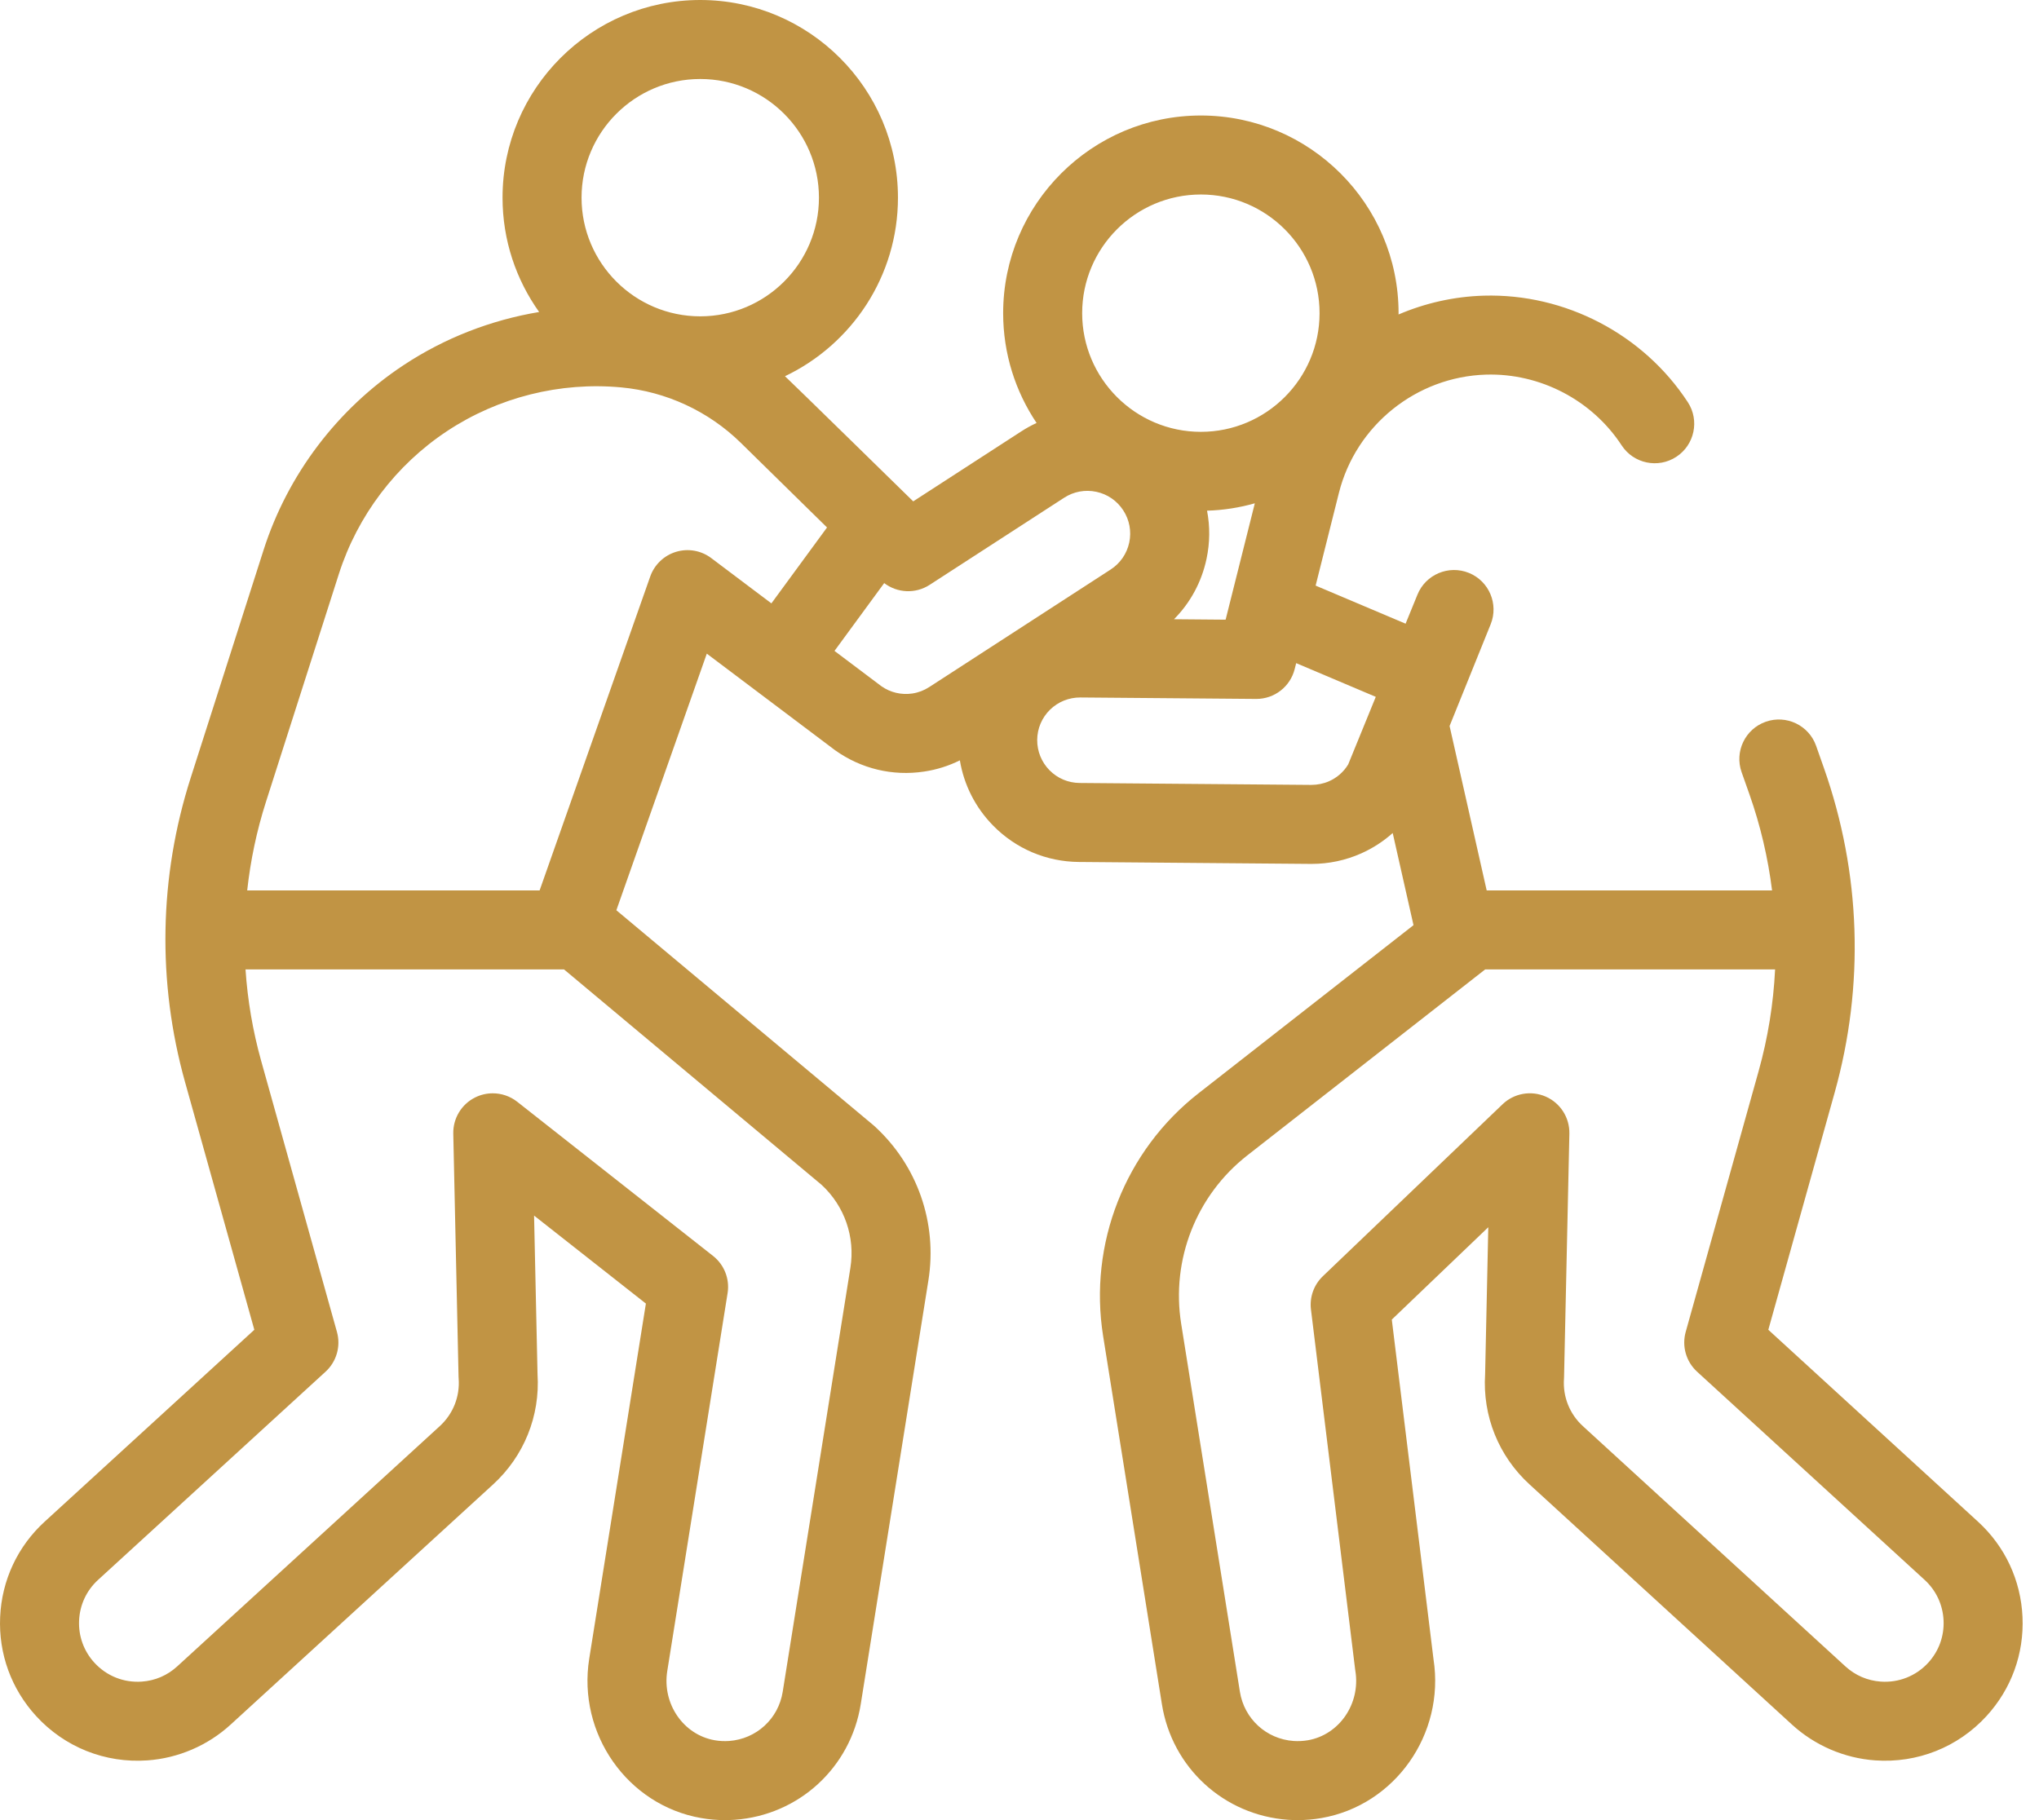<svg width="56" height="50" viewBox="0 0 56 50" fill="none" xmlns="http://www.w3.org/2000/svg">
<path d="M55.547 44.421C55.502 43.412 55.068 42.481 54.323 41.8L48.566 36.53L50.388 30.014C51.212 27.066 51.11 23.982 50.092 21.095L49.879 20.49C49.68 19.924 49.06 19.628 48.495 19.827C47.93 20.026 47.633 20.646 47.832 21.211L48.046 21.817C48.351 22.681 48.557 23.567 48.669 24.461H40.831L39.812 19.944L40.94 17.15C41.164 16.595 40.897 15.963 40.342 15.738C39.788 15.514 39.156 15.78 38.93 16.334L38.604 17.133L36.133 16.087L36.772 13.542C37.238 11.684 38.9 10.348 40.815 10.291C42.301 10.248 43.725 10.992 44.538 12.235C44.865 12.736 45.538 12.877 46.039 12.549C46.541 12.221 46.682 11.548 46.354 11.047C45.131 9.178 42.983 8.058 40.751 8.122C39.929 8.146 39.138 8.328 38.41 8.639C38.41 8.627 38.411 8.615 38.411 8.603C38.411 5.609 35.975 3.173 32.981 3.173C29.987 3.173 27.551 5.609 27.551 8.603C27.551 9.718 27.89 10.756 28.469 11.619C28.323 11.686 28.182 11.764 28.045 11.853L25.081 13.773C25.081 13.773 21.664 10.426 21.559 10.335C23.392 9.461 24.662 7.591 24.662 5.43C24.662 2.436 22.226 0 19.232 0C16.238 0 13.802 2.436 13.802 5.43C13.802 6.6 14.175 7.684 14.807 8.571C13.485 8.791 12.212 9.285 11.084 10.031C9.268 11.232 7.903 13.035 7.239 15.109L5.237 21.368C4.367 24.087 4.314 26.978 5.083 29.728L6.985 36.53L1.228 41.8C0.483 42.481 0.048 43.412 0.004 44.421C-0.041 45.43 0.31 46.396 0.992 47.141C1.776 47.998 2.891 48.442 4.05 48.359C4.896 48.299 5.707 47.95 6.333 47.377L13.543 40.778C14.392 40 14.836 38.898 14.763 37.75L14.668 33.393L17.739 35.81L16.183 45.563C15.854 47.625 17.232 49.59 19.255 49.943C19.472 49.981 19.691 50 19.91 50C19.999 50 20.088 49.997 20.177 49.991C21.937 49.865 23.361 48.56 23.64 46.815L25.498 35.173C25.75 33.591 25.193 32.003 24.007 30.927C23.996 30.917 23.985 30.907 23.973 30.898L16.928 25.005L19.412 17.956L22.916 20.595C22.924 20.601 22.931 20.607 22.939 20.612C23.649 21.118 24.515 21.326 25.377 21.196C25.723 21.145 26.053 21.041 26.362 20.887C26.474 21.561 26.788 22.183 27.276 22.68C27.902 23.317 28.739 23.672 29.633 23.679L35.996 23.732C36.006 23.732 36.016 23.732 36.025 23.732C36.496 23.732 36.953 23.635 37.384 23.444C37.704 23.301 37.995 23.112 38.25 22.884L38.821 25.415L32.92 30.031C30.897 31.612 29.893 34.169 30.297 36.704L31.911 46.815C32.189 48.56 33.613 49.865 35.374 49.991C35.462 49.997 35.551 50 35.64 50C35.859 50 36.078 49.981 36.295 49.943C38.312 49.591 39.688 47.638 39.371 45.584L38.225 36.25L40.875 33.713L40.788 37.75C40.715 38.898 41.158 40 42.008 40.778L49.217 47.377C49.844 47.95 50.654 48.299 51.5 48.359C52.659 48.441 53.775 47.998 54.559 47.141C55.241 46.396 55.592 45.43 55.547 44.421ZM19.232 2.17C21.029 2.17 22.492 3.632 22.492 5.43C22.492 7.228 21.029 8.69 19.232 8.69C17.434 8.69 15.972 7.228 15.972 5.43C15.972 3.632 17.434 2.17 19.232 2.17ZM22.563 32.547C23.195 33.129 23.491 33.982 23.355 34.831L21.497 46.473C21.379 47.217 20.772 47.773 20.023 47.826C19.893 47.835 19.76 47.829 19.629 47.806C18.767 47.655 18.183 46.803 18.326 45.905L19.983 35.523C20.045 35.135 19.892 34.743 19.582 34.5L14.205 30.266C14.01 30.113 13.773 30.034 13.534 30.034C13.369 30.034 13.203 30.071 13.049 30.148C12.674 30.335 12.44 30.723 12.449 31.142L12.594 37.822C12.595 37.84 12.596 37.857 12.597 37.875C12.632 38.369 12.443 38.843 12.078 39.177L4.868 45.776C4.598 46.024 4.262 46.169 3.897 46.195C3.402 46.231 2.927 46.041 2.593 45.676C2.302 45.359 2.153 44.947 2.172 44.517C2.191 44.088 2.376 43.691 2.693 43.401L8.942 37.681C9.243 37.405 9.364 36.983 9.254 36.589L7.173 29.144C6.942 28.318 6.8 27.476 6.743 26.631H15.491L22.563 32.547ZM21.186 16.575L19.534 15.331C19.258 15.123 18.899 15.059 18.568 15.159C18.237 15.259 17.973 15.511 17.858 15.838L14.82 24.461H6.789C6.879 23.64 7.049 22.826 7.304 22.029L9.306 15.77C9.819 14.165 10.876 12.77 12.281 11.841C13.686 10.912 15.384 10.486 17.061 10.642C18.295 10.756 19.461 11.297 20.346 12.165L22.714 14.49L21.186 16.575ZM32.981 5.343C34.779 5.343 36.241 6.805 36.241 8.603C36.241 10.401 34.779 11.863 32.981 11.863C31.184 11.863 29.721 10.401 29.721 8.603C29.721 6.805 31.184 5.343 32.981 5.343ZM33.151 14.029C33.605 14.015 34.044 13.945 34.463 13.826L33.661 17.023L32.243 17.011C32.691 16.56 33.001 15.991 33.136 15.355C33.231 14.911 33.234 14.462 33.151 14.029ZM25.521 18.874C25.379 18.966 25.223 19.026 25.056 19.051C24.756 19.095 24.456 19.025 24.209 18.852L22.919 17.881L24.284 16.018C24.644 16.293 25.143 16.318 25.531 16.067L29.225 13.674C29.488 13.503 29.802 13.445 30.109 13.51C30.416 13.575 30.679 13.756 30.85 14.02C31.021 14.283 31.079 14.597 31.014 14.904C30.948 15.211 30.767 15.474 30.505 15.644L25.521 18.874ZM37.027 21C36.904 21.203 36.722 21.363 36.502 21.461C36.348 21.529 36.181 21.561 36.015 21.562L29.651 21.509C29.337 21.506 29.044 21.382 28.823 21.158C28.604 20.934 28.484 20.638 28.486 20.324C28.489 20.011 28.614 19.717 28.837 19.497C29.061 19.277 29.36 19.159 29.671 19.16L34.497 19.2H34.506C35.003 19.2 35.437 18.862 35.558 18.379L35.599 18.217L37.785 19.143L37.027 21ZM52.958 45.676C52.624 46.041 52.148 46.23 51.654 46.195C51.289 46.169 50.953 46.024 50.682 45.776L43.473 39.177C43.108 38.843 42.919 38.368 42.954 37.875C42.955 37.857 42.956 37.839 42.956 37.822L43.102 31.142C43.111 30.703 42.856 30.302 42.454 30.125C42.052 29.949 41.584 30.031 41.267 30.335L36.332 35.058C36.084 35.295 35.963 35.635 36.005 35.974L37.219 45.866C37.221 45.879 37.223 45.892 37.225 45.905C37.368 46.802 36.784 47.655 35.922 47.806C35.791 47.828 35.658 47.835 35.528 47.826C34.778 47.773 34.172 47.216 34.053 46.473L32.44 36.362C32.16 34.606 32.856 32.835 34.256 31.74L40.789 26.631H48.752C48.706 27.57 48.556 28.508 48.298 29.43L46.297 36.588C46.187 36.982 46.307 37.404 46.609 37.681L52.858 43.4C53.175 43.69 53.36 44.087 53.379 44.517C53.398 44.947 53.249 45.358 52.958 45.676Z" fill="#C19444"/>
</svg>
